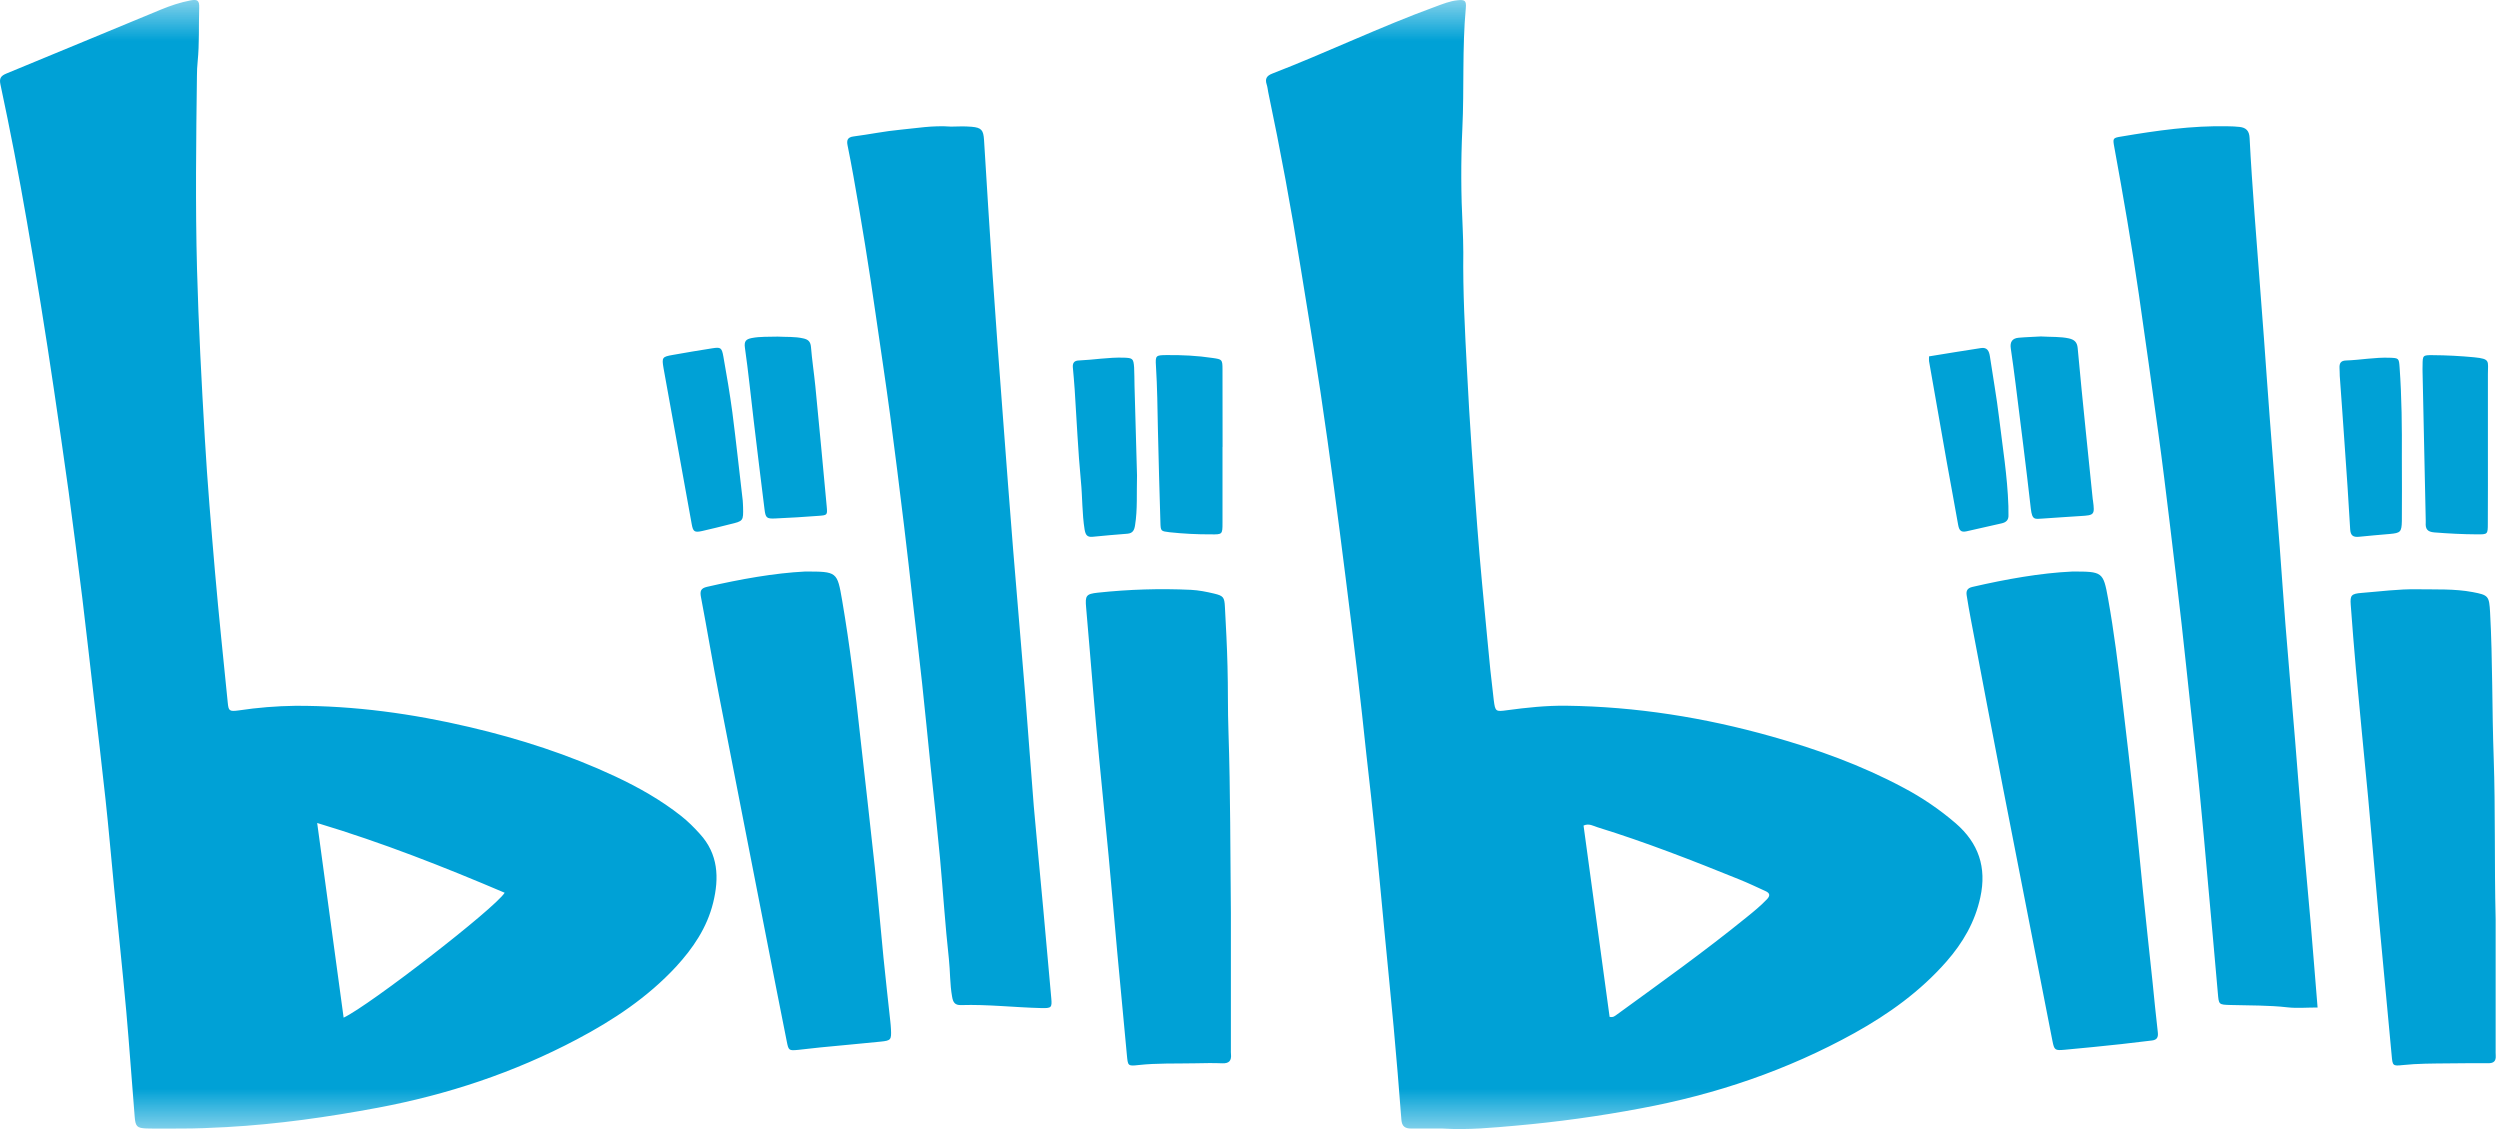 <svg width="31px" height="14px" viewBox="0 0 31 14" version="1.1" xmlns="http://www.w3.org/2000/svg" xmlns:xlink="http://www.w3.org/1999/xlink">
    <defs>
        <polygon id="path-0c3sif5og5-1" points="0 0 70 0 70 14 0 14"></polygon>
    </defs>
    <g id="页面-1" stroke="none" stroke-width="1" fill="none" fill-rule="evenodd">
        <g id="bilibili" transform="translate(-20, 0)">
            <mask id="mask-0c3sif5og5-2" fill="white">
                <use xlink:href="#path-0c3sif5og5-1"></use>
            </mask>
            <g id="bg"></g>
            <path d="M48.738,12.493 C48.6,12.493 48.482,12.504 48.366,12.491 C48.131,12.464 47.896,12.469 47.661,12.462 C47.509,12.458 47.514,12.458 47.501,12.313 C47.463,11.87 47.422,11.427 47.382,10.984 C47.347,10.595 47.314,10.206 47.275,9.817 C47.241,9.461 47.199,9.106 47.161,8.75 C47.124,8.416 47.091,8.081 47.053,7.748 C47.005,7.327 46.956,6.907 46.905,6.488 C46.86,6.117 46.815,5.745 46.764,5.374 C46.685,4.8 46.605,4.225 46.522,3.651 C46.434,3.04 46.328,2.431 46.217,1.823 C46.197,1.714 46.199,1.71 46.305,1.693 C46.742,1.619 47.182,1.556 47.627,1.566 C47.676,1.567 47.724,1.568 47.772,1.574 C47.85,1.583 47.891,1.621 47.895,1.711 C47.911,2.025 47.933,2.339 47.956,2.653 C47.994,3.167 48.035,3.681 48.073,4.195 C48.098,4.526 48.119,4.856 48.145,5.186 C48.185,5.716 48.227,6.246 48.268,6.776 C48.293,7.1 48.314,7.425 48.34,7.749 C48.378,8.225 48.42,8.701 48.459,9.177 C48.484,9.479 48.506,9.782 48.532,10.085 C48.57,10.534 48.612,10.982 48.651,11.431 C48.681,11.781 48.708,12.131 48.738,12.493 L48.738,12.493 Z M31.793,1.57 C31.857,1.57 31.954,1.563 32.049,1.572 C32.171,1.583 32.194,1.614 32.202,1.735 C32.237,2.287 32.269,2.84 32.307,3.392 C32.347,3.988 32.392,4.583 32.437,5.178 C32.478,5.725 32.519,6.271 32.563,6.817 C32.611,7.418 32.665,8.017 32.713,8.617 C32.75,9.077 32.781,9.537 32.819,9.997 C32.856,10.424 32.898,10.85 32.937,11.277 C32.97,11.644 33.004,12.012 33.036,12.379 C33.046,12.495 33.038,12.503 32.911,12.5 C32.579,12.492 32.249,12.453 31.917,12.463 C31.841,12.465 31.818,12.43 31.806,12.359 C31.778,12.204 31.783,12.046 31.766,11.889 C31.72,11.473 31.694,11.057 31.656,10.64 C31.621,10.262 31.58,9.885 31.54,9.508 C31.505,9.163 31.471,8.817 31.434,8.472 C31.397,8.133 31.357,7.793 31.318,7.454 C31.283,7.141 31.248,6.829 31.21,6.516 C31.154,6.059 31.098,5.601 31.037,5.144 C30.981,4.725 30.917,4.307 30.857,3.889 C30.776,3.32 30.684,2.753 30.583,2.187 C30.56,2.059 30.536,1.931 30.51,1.804 C30.497,1.74 30.508,1.702 30.583,1.692 C30.778,1.667 30.973,1.626 31.169,1.608 C31.366,1.59 31.562,1.553 31.793,1.57 L31.793,1.57 Z M45.697,7.087 C46.071,7.087 46.08,7.089 46.14,7.422 C46.214,7.833 46.265,8.247 46.314,8.662 C46.366,9.103 46.418,9.544 46.466,9.986 C46.504,10.342 46.537,10.699 46.573,11.054 C46.611,11.427 46.651,11.799 46.691,12.171 C46.712,12.381 46.733,12.592 46.757,12.802 C46.764,12.863 46.745,12.895 46.685,12.902 C46.557,12.916 46.43,12.933 46.303,12.947 C46.069,12.972 45.836,12.996 45.602,13.017 C45.481,13.028 45.473,13.022 45.45,12.906 C45.245,11.858 45.04,10.812 44.836,9.763 C44.701,9.066 44.569,8.369 44.437,7.672 C44.419,7.576 44.402,7.48 44.387,7.384 C44.378,7.328 44.393,7.293 44.457,7.278 C44.878,7.181 45.304,7.105 45.697,7.087 L45.697,7.087 Z M29.982,7.087 C30.382,7.087 30.381,7.088 30.443,7.447 C30.538,8.003 30.606,8.562 30.666,9.123 C30.726,9.667 30.79,10.211 30.848,10.756 C30.887,11.128 30.918,11.501 30.955,11.873 C30.981,12.138 31.012,12.401 31.04,12.666 C31.044,12.698 31.046,12.73 31.048,12.763 C31.054,12.893 31.048,12.903 30.922,12.916 C30.672,12.942 30.422,12.963 30.172,12.988 C30.081,12.996 29.991,13.01 29.901,13.018 C29.782,13.029 29.778,13.029 29.755,12.909 C29.671,12.49 29.589,12.069 29.507,11.65 C29.31,10.639 29.111,9.629 28.915,8.619 C28.836,8.214 28.769,7.808 28.692,7.404 C28.678,7.33 28.689,7.295 28.766,7.277 C29.183,7.181 29.603,7.106 29.982,7.087 L29.982,7.087 Z M35.263,11.324 L35.263,13.021 C35.263,13.037 35.262,13.053 35.264,13.07 C35.272,13.152 35.242,13.188 35.156,13.185 C35.043,13.18 34.931,13.183 34.819,13.185 C34.583,13.19 34.348,13.181 34.113,13.207 C33.983,13.222 33.986,13.214 33.973,13.079 C33.934,12.652 33.892,12.225 33.853,11.798 C33.817,11.404 33.784,11.009 33.747,10.615 C33.709,10.209 33.667,9.805 33.629,9.4 C33.603,9.129 33.58,8.859 33.557,8.589 C33.527,8.237 33.499,7.886 33.468,7.534 C33.455,7.386 33.466,7.365 33.614,7.349 C33.998,7.308 34.384,7.296 34.769,7.314 C34.865,7.319 34.96,7.338 35.053,7.36 C35.17,7.388 35.183,7.405 35.189,7.526 C35.202,7.77 35.215,8.014 35.221,8.259 C35.229,8.53 35.223,8.802 35.233,9.074 C35.258,9.824 35.255,10.574 35.263,11.324 L35.263,11.324 Z M50.946,11.401 L50.946,13.007 C50.946,13.035 50.945,13.062 50.947,13.089 C50.952,13.16 50.919,13.185 50.852,13.184 C50.685,13.183 50.52,13.184 50.354,13.186 C50.166,13.188 49.979,13.187 49.792,13.207 C49.669,13.221 49.668,13.212 49.657,13.091 C49.606,12.535 49.553,11.979 49.501,11.422 C49.455,10.909 49.411,10.395 49.364,9.881 C49.314,9.352 49.261,8.823 49.213,8.294 C49.189,8.028 49.169,7.763 49.149,7.498 C49.141,7.383 49.154,7.362 49.286,7.352 C49.515,7.334 49.743,7.303 49.974,7.307 C50.204,7.311 50.434,7.299 50.662,7.342 C50.856,7.379 50.866,7.39 50.877,7.594 C50.91,8.197 50.9,8.801 50.922,9.404 C50.944,10.045 50.929,10.686 50.946,11.401 Z M45.306,4.172 C45.442,4.18 45.548,4.173 45.654,4.196 C45.722,4.212 45.756,4.242 45.763,4.314 C45.794,4.659 45.829,5.004 45.864,5.35 C45.892,5.63 45.921,5.911 45.95,6.191 L45.953,6.208 C45.976,6.384 45.97,6.389 45.797,6.399 C45.642,6.407 45.488,6.421 45.333,6.43 C45.231,6.436 45.199,6.453 45.182,6.306 C45.124,5.789 45.057,5.273 44.993,4.757 C44.975,4.612 44.955,4.467 44.934,4.322 C44.921,4.24 44.953,4.195 45.03,4.188 C45.132,4.179 45.234,4.177 45.306,4.172 L45.306,4.172 Z M29.643,4.174 C29.747,4.18 29.855,4.172 29.96,4.196 C30.02,4.209 30.05,4.234 30.056,4.302 C30.069,4.464 30.094,4.626 30.11,4.787 C30.159,5.284 30.205,5.781 30.251,6.278 C30.261,6.386 30.259,6.388 30.157,6.396 C29.975,6.409 29.794,6.422 29.612,6.429 C29.506,6.434 29.493,6.421 29.48,6.315 C29.434,5.949 29.39,5.583 29.346,5.217 C29.31,4.915 29.28,4.613 29.237,4.312 C29.225,4.229 29.252,4.206 29.32,4.192 C29.426,4.171 29.533,4.178 29.643,4.174 L29.643,4.174 Z M35.159,5.542 C35.159,5.856 35.16,6.17 35.159,6.485 C35.159,6.627 35.157,6.628 35.015,6.626 C34.844,6.627 34.674,6.618 34.504,6.6 C34.394,6.586 34.392,6.589 34.389,6.474 C34.378,6.09 34.366,5.705 34.358,5.321 C34.353,5.06 34.35,4.801 34.334,4.541 C34.325,4.406 34.333,4.405 34.463,4.403 C34.655,4.401 34.847,4.41 35.038,4.439 C35.153,4.456 35.159,4.456 35.159,4.582 C35.16,4.902 35.16,5.222 35.16,5.542 L35.159,5.542 L35.159,5.542 Z M50.85,5.55 C50.85,5.865 50.851,6.18 50.849,6.494 C50.849,6.626 50.847,6.627 50.713,6.626 C50.537,6.625 50.362,6.616 50.186,6.602 C50.099,6.595 50.074,6.559 50.079,6.481 C50.08,6.47 50.079,6.459 50.079,6.448 C50.066,5.84 50.053,5.234 50.04,4.626 C50.04,4.594 50.038,4.562 50.04,4.529 C50.041,4.406 50.042,4.403 50.166,4.404 C50.337,4.405 50.507,4.414 50.677,4.43 C50.886,4.451 50.849,4.476 50.85,4.639 C50.851,4.942 50.85,5.246 50.85,5.55 L50.85,5.55 Z M29.214,6.288 C29.218,6.461 29.218,6.461 29.05,6.501 C28.937,6.529 28.823,6.559 28.709,6.584 C28.611,6.606 28.594,6.593 28.577,6.498 C28.46,5.854 28.344,5.21 28.228,4.566 C28.205,4.432 28.211,4.424 28.343,4.401 C28.507,4.372 28.669,4.344 28.832,4.319 C28.936,4.303 28.95,4.309 28.97,4.422 C29.011,4.651 29.05,4.881 29.081,5.111 C29.128,5.476 29.167,5.842 29.21,6.208 C29.213,6.234 29.212,6.262 29.214,6.288 L29.214,6.288 Z M43.92,4.419 C44.133,4.384 44.349,4.349 44.564,4.316 C44.641,4.304 44.665,4.352 44.675,4.42 C44.712,4.672 44.758,4.923 44.788,5.175 C44.832,5.541 44.892,5.905 44.904,6.274 C44.905,6.311 44.904,6.35 44.905,6.387 C44.908,6.446 44.878,6.476 44.823,6.489 C44.677,6.521 44.531,6.554 44.386,6.588 C44.316,6.605 44.293,6.575 44.281,6.508 C44.237,6.252 44.187,5.997 44.142,5.741 C44.067,5.32 43.993,4.899 43.92,4.478 C43.918,4.462 43.92,4.446 43.92,4.419 L43.92,4.419 Z M34.099,5.896 C34.093,6.12 34.106,6.316 34.075,6.511 C34.066,6.572 34.048,6.612 33.981,6.618 C33.837,6.63 33.693,6.641 33.55,6.656 C33.48,6.663 33.461,6.633 33.449,6.566 C33.417,6.367 33.423,6.165 33.403,5.965 C33.367,5.588 33.351,5.207 33.326,4.829 C33.32,4.736 33.311,4.645 33.303,4.552 C33.3,4.501 33.32,4.472 33.376,4.47 C33.563,4.462 33.748,4.429 33.936,4.435 C34.045,4.439 34.055,4.446 34.063,4.555 C34.067,4.631 34.066,4.708 34.068,4.784 L34.099,5.896 L34.099,5.896 Z M49.783,5.679 C49.783,5.94 49.786,6.201 49.783,6.462 C49.78,6.597 49.765,6.609 49.635,6.621 C49.507,6.633 49.38,6.642 49.252,6.656 C49.18,6.663 49.146,6.642 49.142,6.561 C49.123,6.214 49.098,5.868 49.074,5.522 C49.055,5.235 49.033,4.948 49.013,4.661 C49.011,4.629 49.013,4.596 49.01,4.563 C49.007,4.506 49.025,4.472 49.09,4.47 C49.271,4.464 49.451,4.429 49.634,4.436 C49.745,4.44 49.747,4.442 49.755,4.556 C49.782,4.93 49.785,5.305 49.783,5.679 L49.783,5.679 Z M28.678,10.34 C28.907,10.59 28.919,10.885 28.843,11.194 C28.767,11.503 28.594,11.757 28.384,11.986 C28.031,12.367 27.606,12.649 27.153,12.888 C26.373,13.301 25.547,13.574 24.685,13.736 C24.065,13.852 23.44,13.941 22.81,13.976 C22.617,13.986 22.425,13.995 22.233,13.994 C22.094,13.994 21.954,13.997 21.815,13.993 C21.697,13.988 21.68,13.968 21.67,13.846 C21.634,13.408 21.604,12.97 21.565,12.532 C21.519,12.024 21.465,11.517 21.415,11.01 C21.379,10.643 21.348,10.275 21.308,9.908 C21.262,9.477 21.21,9.047 21.16,8.615 C21.114,8.217 21.069,7.818 21.021,7.419 C20.966,6.978 20.91,6.537 20.851,6.097 C20.792,5.673 20.731,5.249 20.668,4.825 C20.565,4.128 20.453,3.432 20.332,2.738 C20.234,2.171 20.125,1.607 20.005,1.045 C19.989,0.97 20.012,0.94 20.079,0.912 C20.718,0.65 21.356,0.382 21.995,0.119 C22.114,0.07 22.236,0.029 22.363,0.005 C22.45,-0.011 22.473,0.007 22.47,0.094 C22.463,0.317 22.473,0.54 22.451,0.762 C22.445,0.822 22.442,0.881 22.442,0.941 C22.432,1.74 22.422,2.539 22.443,3.337 C22.462,4.037 22.499,4.737 22.54,5.437 C22.572,5.989 22.619,6.541 22.666,7.092 C22.713,7.633 22.77,8.172 22.824,8.712 C22.834,8.815 22.843,8.825 22.961,8.809 C23.194,8.774 23.429,8.755 23.664,8.752 C24.395,8.75 25.113,8.849 25.824,9.016 C26.446,9.162 27.052,9.357 27.632,9.629 C27.919,9.764 28.194,9.919 28.445,10.117 C28.53,10.184 28.606,10.26 28.678,10.34 Z M44.251,10.209 C44.534,10.454 44.637,10.755 44.556,11.127 C44.49,11.434 44.339,11.691 44.137,11.922 C43.813,12.292 43.42,12.574 42.995,12.81 C42.161,13.272 41.273,13.572 40.339,13.745 C39.83,13.841 39.316,13.912 38.799,13.958 C38.506,13.983 38.212,14.014 37.884,13.994 L37.5,13.994 C37.425,13.994 37.383,13.97 37.377,13.882 C37.348,13.498 37.316,13.115 37.281,12.731 C37.244,12.326 37.202,11.921 37.164,11.515 C37.128,11.143 37.095,10.77 37.057,10.398 C37.022,10.047 36.981,9.697 36.942,9.346 C36.907,9.017 36.872,8.688 36.833,8.36 C36.786,7.962 36.736,7.563 36.686,7.165 C36.639,6.794 36.592,6.423 36.542,6.052 C36.489,5.654 36.433,5.257 36.374,4.86 C36.296,4.345 36.211,3.832 36.128,3.318 C36.012,2.59 35.878,1.865 35.726,1.143 C35.72,1.111 35.717,1.079 35.707,1.048 C35.684,0.978 35.706,0.94 35.775,0.913 C36.455,0.65 37.113,0.333 37.798,0.083 C37.888,0.05 37.979,0.012 38.076,0.003 C38.163,-0.006 38.185,0.008 38.176,0.1 C38.13,0.598 38.157,1.099 38.133,1.598 C38.114,2.005 38.116,2.413 38.137,2.82 C38.141,2.924 38.145,3.027 38.145,3.13 C38.139,3.619 38.165,4.108 38.191,4.596 C38.223,5.242 38.27,5.886 38.318,6.53 C38.353,6.995 38.399,7.459 38.443,7.924 C38.466,8.178 38.492,8.432 38.523,8.685 C38.541,8.824 38.548,8.826 38.686,8.807 C38.93,8.774 39.175,8.748 39.421,8.751 C40.287,8.762 41.135,8.897 41.968,9.132 C42.532,9.291 43.08,9.488 43.598,9.765 C43.832,9.888 44.051,10.037 44.251,10.209 L44.251,10.209 Z M24.261,12.619 C24.581,12.468 26.135,11.266 26.258,11.07 C25.504,10.749 24.747,10.45 23.933,10.205 L24.261,12.619 Z M41.912,11.149 C41.952,11.106 41.947,11.074 41.893,11.05 C41.786,11.001 41.679,10.95 41.57,10.906 C40.99,10.671 40.407,10.443 39.809,10.258 C39.757,10.242 39.703,10.206 39.636,10.237 L39.959,12.609 C40.006,12.619 40.025,12.597 40.046,12.583 C40.589,12.188 41.136,11.798 41.658,11.374 C41.746,11.303 41.833,11.232 41.912,11.149 L41.912,11.149 Z" id="形状" fill="#00A1D6" fill-rule="nonzero" mask="url(#mask-0c3sif5og5-2)"></path>
        </g>
    </g>
</svg>
